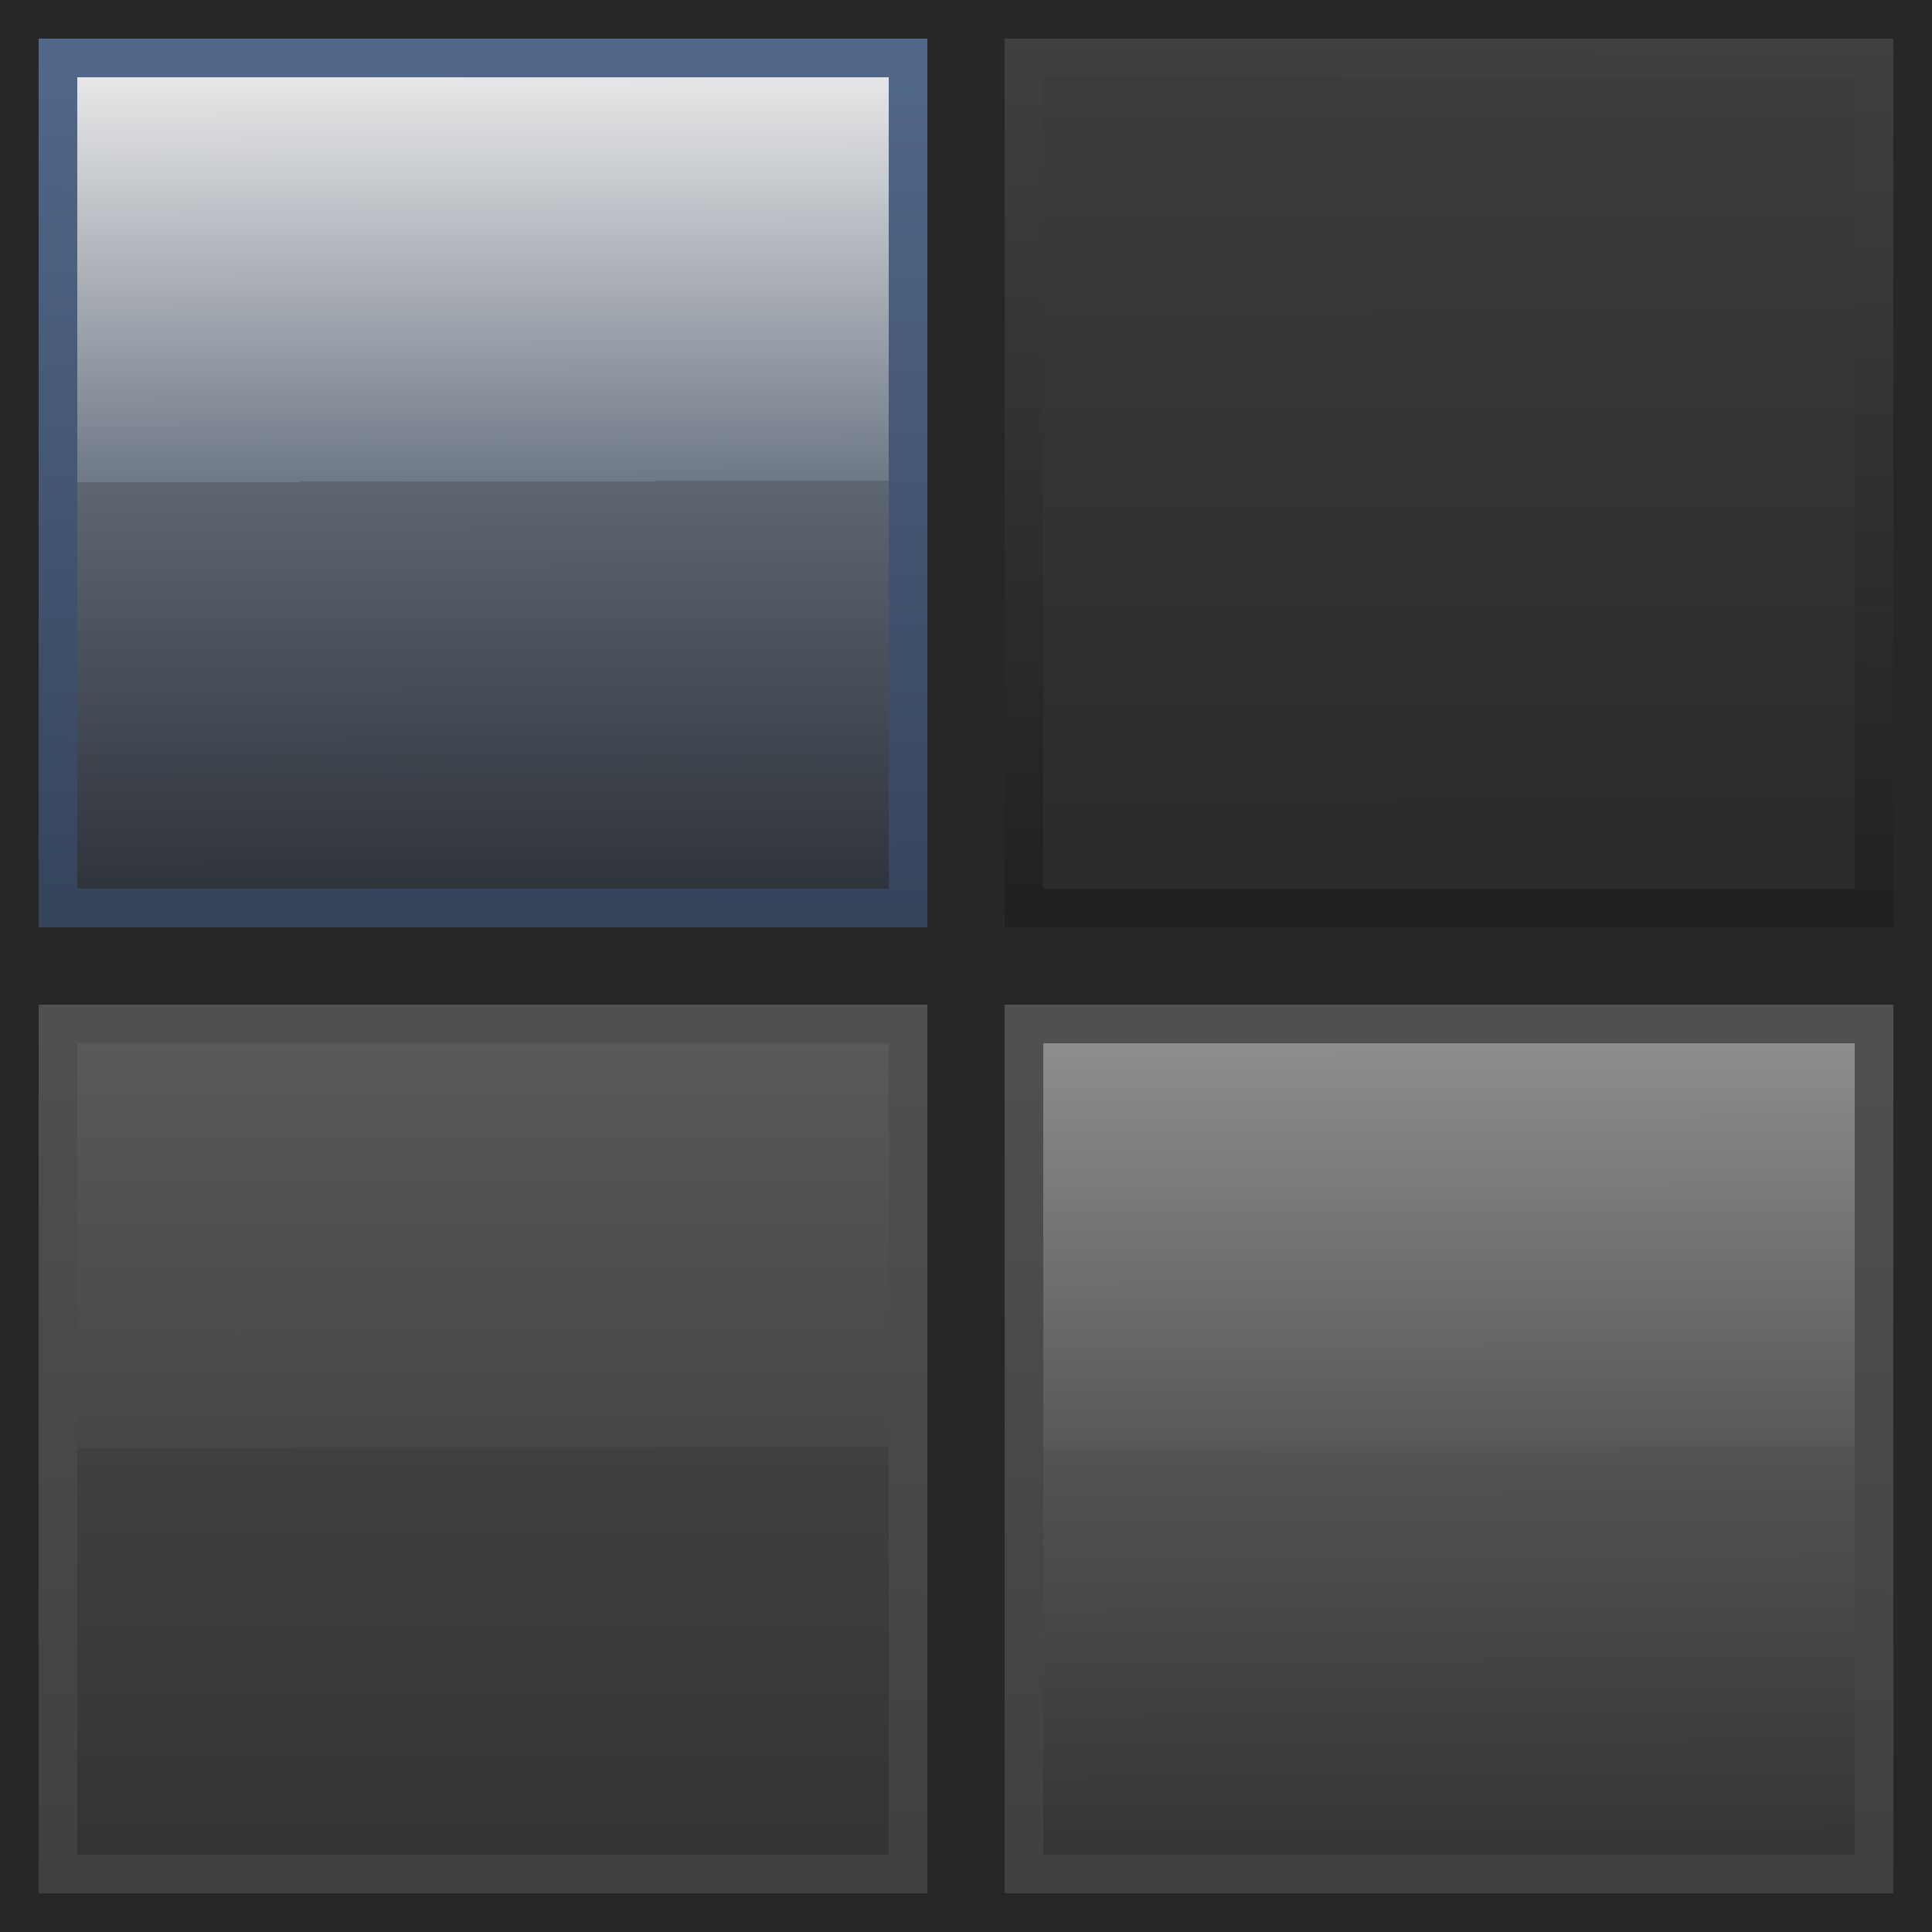 <?xml version="1.0" encoding="UTF-8" standalone="no"?>
<!-- Created with Inkscape (http://www.inkscape.org/) -->

<svg
   xmlns:dc="http://purl.org/dc/elements/1.1/"
   xmlns:cc="http://creativecommons.org/ns#"
   xmlns:rdf="http://www.w3.org/1999/02/22-rdf-syntax-ns#"
   xmlns:svg="http://www.w3.org/2000/svg"
   xmlns="http://www.w3.org/2000/svg"
   xmlns:xlink="http://www.w3.org/1999/xlink"
   xmlns:sodipodi="http://sodipodi.sourceforge.net/DTD/sodipodi-0.dtd"
   xmlns:inkscape="http://www.inkscape.org/namespaces/inkscape"
   width="50"
   height="50"
   id="svg2"
   version="1.1"
   inkscape:version="0.48.0 r9654"
   sodipodi:docname="button.svg"
   inkscape:export-filename="./../../../../share/space-deminer/ui/themes/dark-theme/button-01.png"
   inkscape:export-xdpi="90"
   inkscape:export-ydpi="90"
   style="display:inline;enable-background:new">
  <defs
     id="defs4">
    <linearGradient
       id="linearGradient3696">
      <stop
         style="stop-color:#333333;stop-opacity:1;"
         offset="0"
         id="stop3699" />
      <stop
         id="stop3701"
         offset="0.5"
         style="stop-color:#404040;stop-opacity:1;" />
      <stop
         style="stop-color:#464646;stop-opacity:1;"
         offset="0.5"
         id="stop3703" />
      <stop
         style="stop-color:#5a5a5a;stop-opacity:1;"
         offset="1"
         id="stop3705" />
    </linearGradient>
    <linearGradient
       id="linearGradient3688">
      <stop
         style="stop-color:#2a2a2a;stop-opacity:1;"
         offset="0"
         id="stop3690" />
      <stop
         id="stop3692"
         offset="1"
         style="stop-color:#3c3c3c;stop-opacity:1;" />
    </linearGradient>
    <linearGradient
       id="linearGradient3799">
      <stop
         id="stop3801"
         offset="0"
         style="stop-color:#35445b;stop-opacity:1;" />
      <stop
         id="stop3803"
         offset="1"
         style="stop-color:#52688a;stop-opacity:1;" />
    </linearGradient>
    <linearGradient
       id="linearGradient3793">
      <stop
         id="stop3795"
         offset="0"
         style="stop-color:#202020;stop-opacity:1;" />
      <stop
         id="stop3797"
         offset="1"
         style="stop-color:#404040;stop-opacity:1;" />
    </linearGradient>
    <linearGradient
       id="linearGradient3661">
      <stop
         style="stop-color:#404040;stop-opacity:1;"
         offset="0"
         id="stop3663" />
      <stop
         style="stop-color:#505050;stop-opacity:1;"
         offset="1"
         id="stop3665" />
    </linearGradient>
    <linearGradient
       id="linearGradient3714">
      <stop
         id="stop3716"
         offset="0"
         style="stop-color:#333333;stop-opacity:1;" />
      <stop
         style="stop-color:#545454;stop-opacity:1;"
         offset="0.5"
         id="stop3718" />
      <stop
         id="stop3720"
         offset="0.5"
         style="stop-color:#585858;stop-opacity:1;" />
      <stop
         id="stop3722"
         offset="1"
         style="stop-color:#909090;stop-opacity:1;" />
    </linearGradient>
    <linearGradient
       id="linearGradient3692">
      <stop
         id="stop3694"
         offset="0"
         style="stop-color:#2d3239;stop-opacity:1;" />
      <stop
         style="stop-color:#5e6672;stop-opacity:1;"
         offset="0.5"
         id="stop3696" />
      <stop
         id="stop3698"
         offset="0.5"
         style="stop-color:#6e7886;stop-opacity:1;" />
      <stop
         id="stop3700"
         offset="1"
         style="stop-color:#ededed;stop-opacity:1;" />
    </linearGradient>
    <inkscape:perspective
       sodipodi:type="inkscape:persp3d"
       inkscape:vp_x="0 : 526.18109 : 1"
       inkscape:vp_y="0 : 1000 : 0"
       inkscape:vp_z="744.09448 : 526.18109 : 1"
       inkscape:persp3d-origin="372.04724 : 350.78739 : 1"
       id="perspective10" />
    <inkscape:perspective
       id="perspective3636"
       inkscape:persp3d-origin="0.5 : 0.33333333 : 1"
       inkscape:vp_z="1 : 0.5 : 1"
       inkscape:vp_y="0 : 1000 : 0"
       inkscape:vp_x="0 : 0.5 : 1"
       sodipodi:type="inkscape:persp3d" />
    <inkscape:perspective
       id="perspective3873"
       inkscape:persp3d-origin="0.5 : 0.33333333 : 1"
       inkscape:vp_z="1 : 0.5 : 1"
       inkscape:vp_y="0 : 1000 : 0"
       inkscape:vp_x="0 : 0.5 : 1"
       sodipodi:type="inkscape:persp3d" />
    <inkscape:perspective
       id="perspective3919"
       inkscape:persp3d-origin="0.5 : 0.33333333 : 1"
       inkscape:vp_z="1 : 0.5 : 1"
       inkscape:vp_y="0 : 1000 : 0"
       inkscape:vp_x="0 : 0.5 : 1"
       sodipodi:type="inkscape:persp3d" />
    <radialGradient
       inkscape:collect="always"
       xlink:href="#linearGradient3802"
       id="radialGradient3826"
       gradientUnits="userSpaceOnUse"
       gradientTransform="matrix(1,0,0,0.333,0,29.125)"
       cx="71.938"
       cy="43.687"
       fx="71.938"
       fy="43.687"
       r="3.188" />
    <radialGradient
       inkscape:collect="always"
       xlink:href="#linearGradient3802"
       id="radialGradient3840"
       gradientUnits="userSpaceOnUse"
       gradientTransform="matrix(1,0,0,0.333,0,29.125)"
       cx="71.938"
       cy="43.687"
       fx="71.938"
       fy="43.687"
       r="3.188" />
    <radialGradient
       inkscape:collect="always"
       xlink:href="#linearGradient3802"
       id="radialGradient3844"
       gradientUnits="userSpaceOnUse"
       gradientTransform="matrix(1,0,0,0.333,0,29.125)"
       cx="71.938"
       cy="43.687"
       fx="71.938"
       fy="43.687"
       r="3.188" />
    <radialGradient
       inkscape:collect="always"
       xlink:href="#linearGradient3802"
       id="radialGradient3852"
       gradientUnits="userSpaceOnUse"
       gradientTransform="matrix(1,0,0,0.333,0,29.125)"
       cx="71.938"
       cy="43.687"
       fx="71.938"
       fy="43.687"
       r="3.188" />
    <radialGradient
       inkscape:collect="always"
       xlink:href="#linearGradient3802"
       id="radialGradient3860"
       gradientUnits="userSpaceOnUse"
       gradientTransform="matrix(1,0,0,0.333,0,29.125)"
       cx="71.938"
       cy="43.687"
       fx="71.938"
       fy="43.687"
       r="3.188" />
    <radialGradient
       inkscape:collect="always"
       xlink:href="#linearGradient3802"
       id="radialGradient3868"
       gradientUnits="userSpaceOnUse"
       gradientTransform="matrix(1,0,0,0.333,0,29.125)"
       cx="71.938"
       cy="43.687"
       fx="71.938"
       fy="43.687"
       r="3.188" />
    <radialGradient
       inkscape:collect="always"
       xlink:href="#linearGradient3876"
       id="radialGradient3874"
       gradientUnits="userSpaceOnUse"
       gradientTransform="matrix(1,0,0,0.333,0,29.125)"
       cx="71.938"
       cy="43.687"
       fx="71.938"
       fy="43.687"
       r="3.188" />
    <radialGradient
       inkscape:collect="always"
       xlink:href="#linearGradient3876"
       id="radialGradient3884"
       gradientUnits="userSpaceOnUse"
       gradientTransform="matrix(1,0,0,0.333,0,29.125)"
       cx="71.938"
       cy="43.687"
       fx="71.938"
       fy="43.687"
       r="3.188" />
    <radialGradient
       inkscape:collect="always"
       xlink:href="#linearGradient3802"
       id="radialGradient3902"
       gradientUnits="userSpaceOnUse"
       gradientTransform="matrix(1,0,0,0.333,0,29.125)"
       cx="71.938"
       cy="43.687"
       fx="71.938"
       fy="43.687"
       r="3.188" />
    <radialGradient
       inkscape:collect="always"
       xlink:href="#linearGradient3876"
       id="radialGradient3904"
       gradientUnits="userSpaceOnUse"
       gradientTransform="matrix(1,0,0,0.333,0,29.125)"
       cx="71.938"
       cy="43.687"
       fx="71.938"
       fy="43.687"
       r="3.188" />
    <radialGradient
       inkscape:collect="always"
       xlink:href="#linearGradient3876"
       id="radialGradient3906"
       gradientUnits="userSpaceOnUse"
       gradientTransform="matrix(1,0,0,0.333,0,29.125)"
       cx="71.938"
       cy="43.687"
       fx="71.938"
       fy="43.687"
       r="3.188" />
    <radialGradient
       inkscape:collect="always"
       xlink:href="#linearGradient3876"
       id="radialGradient3818"
       gradientUnits="userSpaceOnUse"
       gradientTransform="matrix(1,0,0,0.333,0,29.125)"
       cx="71.938"
       cy="43.687"
       fx="71.938"
       fy="43.687"
       r="3.188" />
    <radialGradient
       inkscape:collect="always"
       xlink:href="#linearGradient3876"
       id="radialGradient3820"
       gradientUnits="userSpaceOnUse"
       gradientTransform="matrix(1,0,0,0.333,0,29.125)"
       cx="71.938"
       cy="43.687"
       fx="71.938"
       fy="43.687"
       r="3.188" />
    <radialGradient
       inkscape:collect="always"
       xlink:href="#linearGradient3876"
       id="radialGradient3834"
       gradientUnits="userSpaceOnUse"
       gradientTransform="matrix(1,0,0,0.333,0,29.125)"
       cx="71.938"
       cy="43.687"
       fx="71.938"
       fy="43.687"
       r="3.188" />
    <radialGradient
       inkscape:collect="always"
       xlink:href="#linearGradient3876"
       id="radialGradient3836"
       gradientUnits="userSpaceOnUse"
       gradientTransform="matrix(1,0,0,0.333,0,29.125)"
       cx="71.938"
       cy="43.687"
       fx="71.938"
       fy="43.687"
       r="3.188" />
    <radialGradient
       inkscape:collect="always"
       xlink:href="#linearGradient3802"
       id="radialGradient3838"
       gradientUnits="userSpaceOnUse"
       gradientTransform="matrix(1,0,0,0.333,0,29.125)"
       cx="71.938"
       cy="43.687"
       fx="71.938"
       fy="43.687"
       r="3.188" />
    <inkscape:perspective
       id="perspective3831"
       inkscape:persp3d-origin="0.5 : 0.33333333 : 1"
       inkscape:vp_z="1 : 0.5 : 1"
       inkscape:vp_y="0 : 1000 : 0"
       inkscape:vp_x="0 : 0.5 : 1"
       sodipodi:type="inkscape:persp3d" />
    <radialGradient
       inkscape:collect="always"
       xlink:href="#linearGradient3802-9"
       id="radialGradient3844-4"
       gradientUnits="userSpaceOnUse"
       gradientTransform="matrix(1,0,0,0.333,0,29.125)"
       cx="71.938"
       cy="43.687"
       fx="71.938"
       fy="43.687"
       r="3.188" />
    <linearGradient
       id="linearGradient3802-9">
      <stop
         style="stop-color:#ff4d4d;stop-opacity:1;"
         offset="0"
         id="stop3804-8" />
      <stop
         id="stop3810-3"
         offset="0.46"
         style="stop-color:#ff0808;stop-opacity:0.498;" />
      <stop
         style="stop-color:#ff0808;stop-opacity:0;"
         offset="1"
         id="stop3806-8" />
    </linearGradient>
    <radialGradient
       inkscape:collect="always"
       xlink:href="#linearGradient3802-9"
       id="radialGradient3826-5"
       gradientUnits="userSpaceOnUse"
       gradientTransform="matrix(1,0,0,0.333,0,29.125)"
       cx="71.938"
       cy="43.687"
       fx="71.938"
       fy="43.687"
       r="3.188" />
    <linearGradient
       id="linearGradient3841">
      <stop
         style="stop-color:#ff4d4d;stop-opacity:1;"
         offset="0"
         id="stop3843" />
      <stop
         id="stop3845"
         offset="0.46"
         style="stop-color:#ff0808;stop-opacity:0.498;" />
      <stop
         style="stop-color:#ff0808;stop-opacity:0;"
         offset="1"
         id="stop3847" />
    </linearGradient>
    <radialGradient
       inkscape:collect="always"
       xlink:href="#linearGradient3802-9"
       id="radialGradient3840-2"
       gradientUnits="userSpaceOnUse"
       gradientTransform="matrix(1,0,0,0.333,0,29.125)"
       cx="71.938"
       cy="43.687"
       fx="71.938"
       fy="43.687"
       r="3.188" />
    <linearGradient
       id="linearGradient3850">
      <stop
         style="stop-color:#ff4d4d;stop-opacity:1;"
         offset="0"
         id="stop3852" />
      <stop
         id="stop3854"
         offset="0.46"
         style="stop-color:#ff0808;stop-opacity:0.498;" />
      <stop
         style="stop-color:#ff0808;stop-opacity:0;"
         offset="1"
         id="stop3856" />
    </linearGradient>
    <radialGradient
       r="3.188"
       fy="43.687"
       fx="71.938"
       cy="43.687"
       cx="71.938"
       gradientTransform="matrix(1,0,0,0.333,0,29.125)"
       gradientUnits="userSpaceOnUse"
       id="radialGradient3867"
       xlink:href="#linearGradient3802-9"
       inkscape:collect="always" />
    <radialGradient
       inkscape:collect="always"
       xlink:href="#linearGradient3955"
       id="radialGradient3962"
       cx="58.867"
       cy="54.842"
       fx="58.867"
       fy="54.842"
       r="19.799"
       gradientTransform="matrix(1,0,0,0.902,0,5.386)"
       gradientUnits="userSpaceOnUse" />
    <inkscape:perspective
       id="perspective2949"
       inkscape:persp3d-origin="0.5 : 0.33333333 : 1"
       inkscape:vp_z="1 : 0.5 : 1"
       inkscape:vp_y="0 : 1000 : 0"
       inkscape:vp_x="0 : 0.5 : 1"
       sodipodi:type="inkscape:persp3d" />
    <linearGradient
       inkscape:collect="always"
       xlink:href="#linearGradient3669"
       id="linearGradient3780"
       gradientUnits="userSpaceOnUse"
       gradientTransform="matrix(0.681,0,0,0.921,-49.675,493.5)"
       x1="386.518"
       y1="401.934"
       x2="386.339"
       y2="193.166" />
    <linearGradient
       id="linearGradient3669">
      <stop
         style="stop-color:#6573dd;stop-opacity:1;"
         offset="0"
         id="stop3671" />
      <stop
         id="stop3673"
         offset="0.5"
         style="stop-color:#98a2eb;stop-opacity:1;" />
      <stop
         style="stop-color:#bec4f3;stop-opacity:1;"
         offset="0.5"
         id="stop3675" />
      <stop
         style="stop-color:#fafafc;stop-opacity:1;"
         offset="1"
         id="stop3677" />
    </linearGradient>
    <linearGradient
       inkscape:collect="always"
       xlink:href="#linearGradient3590"
       id="linearGradient3737"
       gradientUnits="userSpaceOnUse"
       gradientTransform="matrix(0.681,0,0,0.921,-49.675,493.5)"
       x1="386.518"
       y1="401.934"
       x2="386.339"
       y2="193.166" />
    <linearGradient
       id="linearGradient3590">
      <stop
         style="stop-color:#333333;stop-opacity:1;"
         offset="0"
         id="stop3592" />
      <stop
         id="stop3598"
         offset="0.5"
         style="stop-color:#686868;stop-opacity:1;" />
      <stop
         style="stop-color:#7a7a7a;stop-opacity:1;"
         offset="0.5"
         id="stop3600" />
      <stop
         style="stop-color:#ededed;stop-opacity:1;"
         offset="1"
         id="stop3594" />
    </linearGradient>
    <linearGradient
       inkscape:collect="always"
       xlink:href="#linearGradient3590"
       id="linearGradient3162"
       gradientUnits="userSpaceOnUse"
       gradientTransform="matrix(0.681,0,0,0.921,-49.675,493.5)"
       x1="386.518"
       y1="401.934"
       x2="386.339"
       y2="193.166" />
    <linearGradient
       inkscape:collect="always"
       xlink:href="#linearGradient3669"
       id="linearGradient3164"
       gradientUnits="userSpaceOnUse"
       gradientTransform="matrix(0.681,0,0,0.921,-49.675,493.5)"
       x1="386.518"
       y1="401.934"
       x2="386.339"
       y2="193.166" />
    <linearGradient
       inkscape:collect="always"
       xlink:href="#linearGradient3692"
       id="linearGradient3939"
       gradientUnits="userSpaceOnUse"
       gradientTransform="matrix(0.082,0,0,0.111,106.964,109.182)"
       x1="386.518"
       y1="401.934"
       x2="386.339"
       y2="193.166" />
    <linearGradient
       inkscape:collect="always"
       xlink:href="#linearGradient3590"
       id="linearGradient3942"
       gradientUnits="userSpaceOnUse"
       gradientTransform="matrix(0.044,0,0,0.111,20.744,338.487)"
       x1="386.518"
       y1="401.934"
       x2="386.339"
       y2="193.166" />
    <linearGradient
       inkscape:collect="always"
       xlink:href="#linearGradient3692"
       id="linearGradient3706"
       gradientUnits="userSpaceOnUse"
       gradientTransform="matrix(0.044,0,0,0.111,-4.253,313.487)"
       x1="386.518"
       y1="401.934"
       x2="386.339"
       y2="193.166" />
    <linearGradient
       inkscape:collect="always"
       xlink:href="#linearGradient3661"
       id="linearGradient3667"
       x1="7.109"
       y1="383.256"
       x2="7.261"
       y2="359.744"
       gradientUnits="userSpaceOnUse"
       gradientTransform="matrix(0.936,0,0,0.957,0.734,16.103)" />
    <linearGradient
       inkscape:collect="always"
       xlink:href="#linearGradient3661"
       id="linearGradient3684"
       x1="32.286"
       y1="383.167"
       x2="32.261"
       y2="359.833"
       gradientUnits="userSpaceOnUse" />
    <linearGradient
       inkscape:collect="always"
       xlink:href="#linearGradient3661"
       id="linearGradient3709"
       x1="56.693"
       y1="383.125"
       x2="56.883"
       y2="359.75"
       gradientUnits="userSpaceOnUse"
       gradientTransform="translate(-50,-25)" />
    <linearGradient
       inkscape:collect="always"
       xlink:href="#linearGradient3714"
       id="linearGradient3711"
       gradientUnits="userSpaceOnUse"
       gradientTransform="matrix(0.042,0,0,0.106,-3.247,339.918)"
       x1="386.518"
       y1="401.934"
       x2="386.339"
       y2="193.166" />
    <linearGradient
       inkscape:collect="always"
       xlink:href="#linearGradient3714"
       id="linearGradient3751"
       gradientUnits="userSpaceOnUse"
       gradientTransform="matrix(0.042,0,0,0.106,-3.247,339.918)"
       x1="386.518"
       y1="401.934"
       x2="386.339"
       y2="193.166" />
    <linearGradient
       inkscape:collect="always"
       xlink:href="#linearGradient3661"
       id="linearGradient3753"
       gradientUnits="userSpaceOnUse"
       gradientTransform="matrix(0.936,0,0,0.957,0.734,16.103)"
       x1="7.109"
       y1="383.256"
       x2="7.261"
       y2="359.744" />
    <linearGradient
       inkscape:collect="always"
       xlink:href="#linearGradient3714"
       id="linearGradient3756"
       gradientUnits="userSpaceOnUse"
       gradientTransform="matrix(0.042,0,0,0.106,21.753,339.918)"
       x1="386.518"
       y1="401.934"
       x2="386.339"
       y2="193.166" />
    <linearGradient
       inkscape:collect="always"
       xlink:href="#linearGradient3661"
       id="linearGradient3758"
       gradientUnits="userSpaceOnUse"
       gradientTransform="matrix(0.936,0,0,0.957,25.734,16.103)"
       x1="7.109"
       y1="383.256"
       x2="7.261"
       y2="359.744" />
    <linearGradient
       inkscape:collect="always"
       xlink:href="#linearGradient3714"
       id="linearGradient3767"
       gradientUnits="userSpaceOnUse"
       gradientTransform="matrix(0.042,0,0,0.106,-3.247,339.918)"
       x1="386.518"
       y1="401.934"
       x2="386.339"
       y2="193.166" />
    <linearGradient
       inkscape:collect="always"
       xlink:href="#linearGradient3661"
       id="linearGradient3769"
       gradientUnits="userSpaceOnUse"
       gradientTransform="matrix(0.936,0,0,0.957,0.734,16.103)"
       x1="7.109"
       y1="383.256"
       x2="7.261"
       y2="359.744" />
    <linearGradient
       inkscape:collect="always"
       xlink:href="#linearGradient3692"
       id="linearGradient3772"
       gradientUnits="userSpaceOnUse"
       gradientTransform="matrix(0.042,0,0,0.106,-3.247,314.918)"
       x1="386.518"
       y1="401.934"
       x2="386.339"
       y2="193.166" />
    <linearGradient
       inkscape:collect="always"
       xlink:href="#linearGradient3799"
       id="linearGradient3774"
       gradientUnits="userSpaceOnUse"
       gradientTransform="matrix(0.936,0,0,0.957,0.734,-8.897)"
       x1="7.109"
       y1="383.256"
       x2="7.261"
       y2="359.744" />
    <linearGradient
       inkscape:collect="always"
       xlink:href="#linearGradient3714"
       id="linearGradient3783"
       gradientUnits="userSpaceOnUse"
       gradientTransform="matrix(0.042,0,0,0.106,-3.247,339.918)"
       x1="386.518"
       y1="401.934"
       x2="386.339"
       y2="193.166" />
    <linearGradient
       inkscape:collect="always"
       xlink:href="#linearGradient3661"
       id="linearGradient3785"
       gradientUnits="userSpaceOnUse"
       gradientTransform="matrix(0.936,0,0,0.957,0.734,16.103)"
       x1="7.109"
       y1="383.256"
       x2="7.261"
       y2="359.744" />
    <linearGradient
       inkscape:collect="always"
       xlink:href="#linearGradient3688"
       id="linearGradient3788"
       gradientUnits="userSpaceOnUse"
       gradientTransform="matrix(0.042,0,0,0.106,21.753,-378.082)"
       x1="452.515"
       y1="191.38"
       x2="452.336"
       y2="404.344" />
    <linearGradient
       inkscape:collect="always"
       xlink:href="#linearGradient3793"
       id="linearGradient3790"
       gradientUnits="userSpaceOnUse"
       gradientTransform="matrix(0.936,0,0,0.957,25.734,-701.897)"
       x1="8.904"
       y1="359.326"
       x2="9.056"
       y2="383.489" />
    <linearGradient
       inkscape:collect="always"
       xlink:href="#linearGradient3696"
       id="linearGradient3690"
       gradientUnits="userSpaceOnUse"
       gradientTransform="matrix(0.042,0,0,0.106,-3.247,339.918)"
       x1="386.518"
       y1="401.934"
       x2="386.339"
       y2="193.166" />
    <linearGradient
       inkscape:collect="always"
       xlink:href="#linearGradient3661"
       id="linearGradient3693"
       gradientUnits="userSpaceOnUse"
       gradientTransform="matrix(0.936,0,0,0.957,0.734,16.103)"
       x1="7.109"
       y1="383.256"
       x2="7.261"
       y2="359.744" />
  </defs>
  <sodipodi:namedview
     id="base"
     pagecolor="#ffffff"
     bordercolor="#666666"
     borderopacity="1.0"
     inkscape:pageopacity="0.0"
     inkscape:pageshadow="2"
     inkscape:zoom="8"
     inkscape:cx="5.1504886"
     inkscape:cy="9.8406522"
     inkscape:document-units="px"
     inkscape:current-layer="layer3"
     showgrid="true"
     inkscape:window-width="1680"
     inkscape:window-height="975"
     inkscape:window-x="0"
     inkscape:window-y="25"
     inkscape:window-maximized="1"
     inkscape:snap-global="false"
     showguides="true"
     inkscape:guide-bbox="true"
     borderlayer="true">
    <inkscape:grid
       type="xygrid"
       id="grid3659"
       empspacing="5"
       visible="false"
       enabled="true"
       snapvisiblegridlinesonly="true"
       spacingx="1px"
       spacingy="1px" />
  </sodipodi:namedview>
  <g
     inkscape:groupmode="layer"
     id="layer2"
     inkscape:label="Widgets"
     style="display:inline"
     transform="translate(0,-590)"
     sodipodi:insensitive="true">
    <path
       style="fill:#333333;fill-opacity:1;stroke:none"
       d="m 0,590 50,0 0,50 -50,0 0,-50 z"
       id="rect2816"
       sodipodi:nodetypes="ccccc" />
  </g>
  <g
     inkscape:groupmode="layer"
     id="layer3"
     inkscape:label="Button"
     style="display:inline"
     transform="translate(0,-334)">
    <rect
       style="fill:#000000;fill-opacity:0.234;stroke:none"
       id="rect3708"
       width="25"
       height="25"
       x="0"
       y="359" />
    <rect
       style="fill:url(#linearGradient3690);fill-opacity:1.0;stroke:url(#linearGradient3693);stroke-width:1;stroke-miterlimit:4;stroke-opacity:1;stroke-dasharray:none"
       id="rect3710"
       width="22"
       height="22"
       x="1.5"
       y="360.5"
       inkscape:export-xdpi="90"
       inkscape:export-ydpi="90" />
    <rect
       y="359"
       x="25"
       height="25"
       width="25"
       id="rect3747"
       style="fill:#000000;fill-opacity:0.234;stroke:none" />
    <rect
       y="360.5"
       x="26.5"
       height="22"
       width="22"
       id="rect3749"
       style="fill:url(#linearGradient3756);fill-opacity:1.0;stroke:url(#linearGradient3758);stroke-width:1;stroke-miterlimit:4;stroke-opacity:1;stroke-dasharray:none" />
    <rect
       y="334"
       x="0"
       height="25"
       width="25"
       id="rect3763"
       style="fill:#000000;fill-opacity:0.234;stroke:none" />
    <rect
       y="335.5"
       x="1.5"
       height="22"
       width="22"
       id="rect3765"
       style="fill:url(#linearGradient3772);fill-opacity:1.0;stroke:url(#linearGradient3774);stroke-width:1;stroke-miterlimit:4;stroke-opacity:1;stroke-dasharray:none" />
    <rect
       y="334"
       x="25"
       height="25"
       width="25"
       id="rect3779"
       style="fill:#000000;fill-opacity:0.234;stroke:none" />
    <rect
       y="-357.5"
       x="26.5"
       height="22"
       width="22"
       id="rect3781"
       style="fill:url(#linearGradient3788);fill-opacity:1.0;stroke:url(#linearGradient3790);stroke-width:1;stroke-miterlimit:4;stroke-opacity:1;stroke-dasharray:none"
       transform="scale(1,-1)" />
  </g>
</svg>
